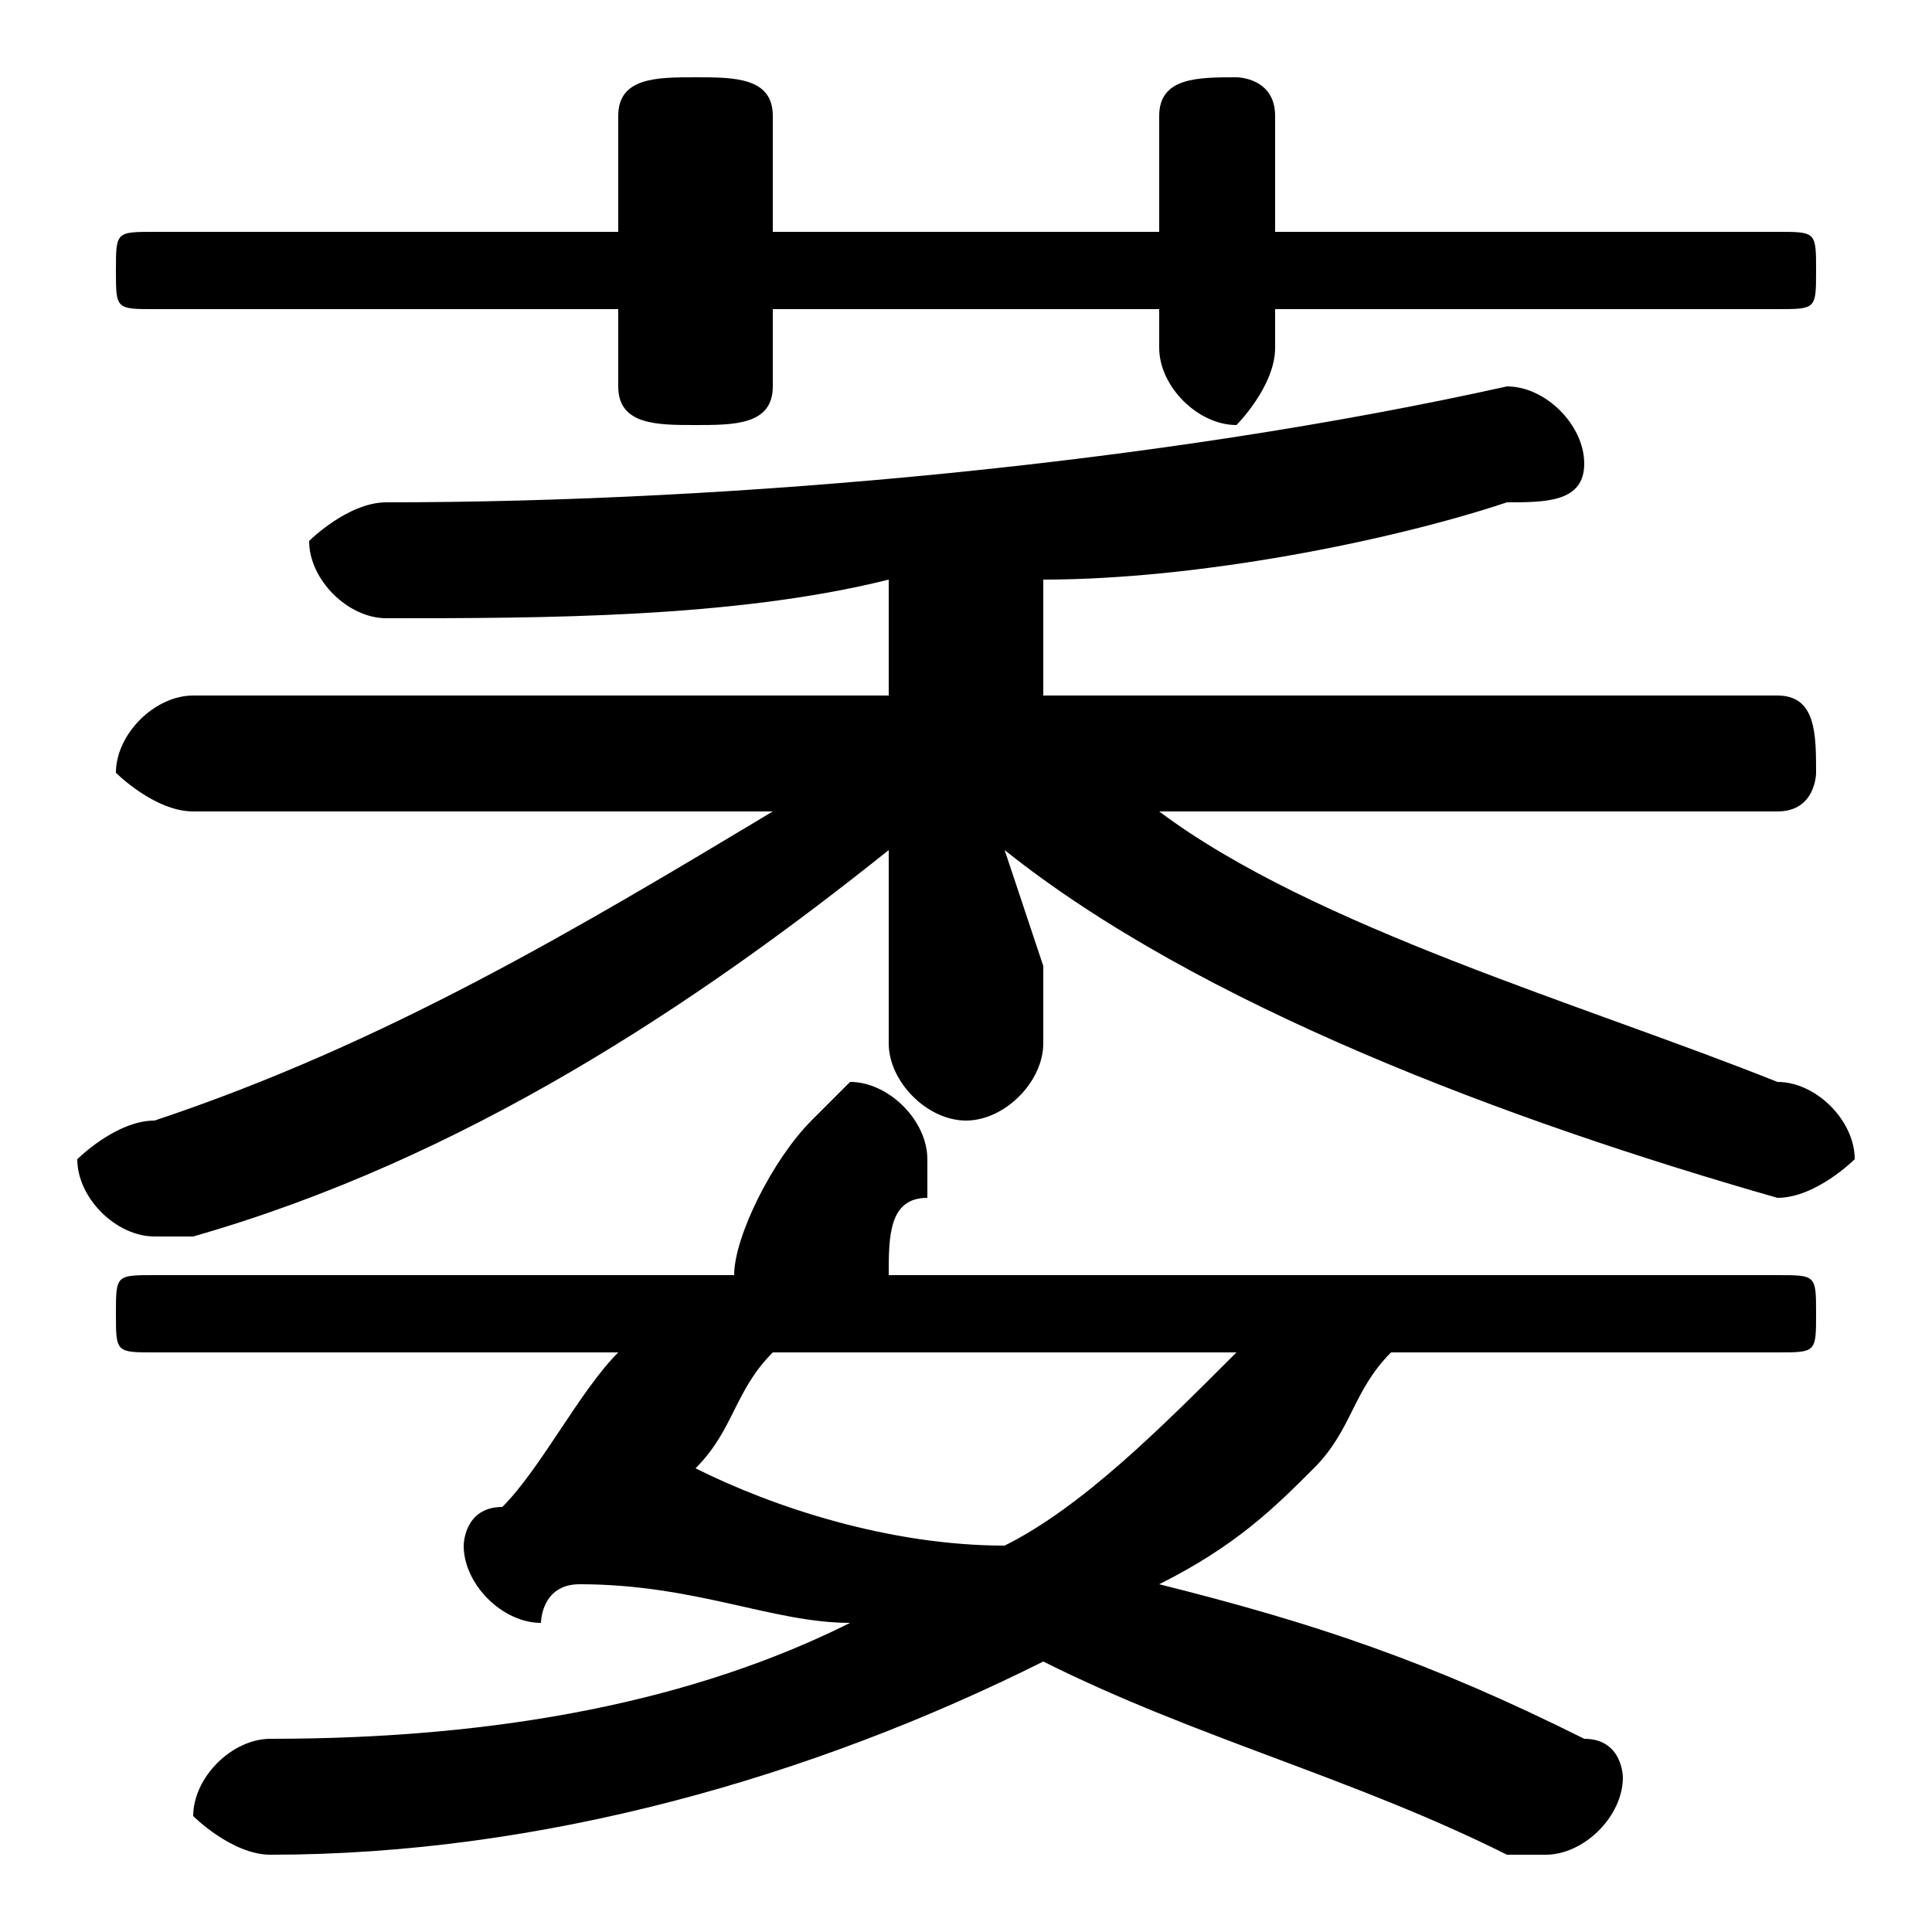 <svg xmlns="http://www.w3.org/2000/svg" viewBox="0 -44.0 50.0 50.0">
    <rect x="0" y="-44.0" width="50.0" height="50.0" fill="#808080" stroke="none"/>
    <g transform="scale(1, -1)">
        <!-- ボディの枠 -->
        <rect x="0" y="-6.0" width="50.0" height="50.0"
            stroke="white" fill="white"/>
        <!-- グリフ座標系の原点 -->
        <circle cx="0" cy="0" r="5" fill="white"/>
        <!-- グリフのアウトライン -->
        <g style="fill:black;stroke:#000000;stroke-width:0;stroke-linecap:round;stroke-linejoin:round;">
        <path d="M 46.0 9.0 C 47.0 9.0 47.0 9.0 47.0 10.0 C 47.0 11.0 47.0 11.0 46.0 11.0 L 23.0 11.0 C 23.0 12.0 23.0 13.0 24.0 13.0 C 24.0 13.0 24.0 14.0 24.0 14.0 C 24.0 15.0 23.0 16.0 22.0 16.0 C 22.0 16.0 21.0 15.0 21.0 15.0 C 20.0 14.0 19.0 12.0 19.0 11.0 L 4.0 11.0 C 3.0 11.0 3.0 11.0 3.0 10.0 C 3.0 9.0 3.0 9.0 4.0 9.0 L 16.0 9.0 C 15.0 8.0 14.0 6.0 13.0 5.0 C 12.0 5.0 12.0 4.0 12.0 4.0 C 12.0 3.0 13.0 2.0 14.0 2.0 C 14.0 2.0 14.0 3.0 15.0 3.0 C 15.0 3.0 15.0 3.0 15.0 3.0 C 18.0 3.0 20.0 2.0 22.0 2.0 C 18.0 0.0 13.0 -1.0 7.0 -1.0 C 6.0 -1.0 5.0 -2.0 5.0 -3.0 C 5.0 -3.0 6.0 -4.0 7.0 -4.0 C 14.0 -4.0 21.0 -2.0 27.0 1.0 C 31.0 -1.0 35.0 -2.0 39.0 -4.0 C 40.0 -4.0 40.0 -4.0 40.0 -4.0 C 41.0 -4.0 42.0 -3.0 42.0 -2.0 C 42.0 -2.0 42.0 -1.0 41.0 -1.0 C 37.0 1.0 34.0 2.0 30.0 3.0 C 32.0 4.0 33.0 5.0 34.0 6.0 C 35.0 7.0 35.0 8.0 36.0 9.0 Z M 32.0 9.0 C 30.0 7.0 28.0 5.0 26.0 4.0 C 23.0 4.0 20.0 5.0 18.0 6.0 C 19.0 7.0 19.0 8.0 20.0 9.0 Z M 23.0 19.0 L 23.0 17.0 C 23.0 16.0 24.0 15.0 25.0 15.0 C 26.0 15.0 27.0 16.0 27.0 17.0 L 27.0 19.0 L 26.0 22.0 C 31.0 18.0 39.0 15.0 46.0 13.0 C 46.0 13.0 46.0 13.0 46.0 13.0 C 47.0 13.0 48.0 14.0 48.0 14.0 C 48.0 15.0 47.0 16.0 46.0 16.0 C 41.0 18.0 34.0 20.0 30.0 23.0 L 46.0 23.0 C 47.0 23.0 47.0 24.0 47.0 24.0 C 47.0 25.0 47.0 26.0 46.0 26.0 L 27.0 26.0 L 27.0 29.0 C 31.0 29.0 36.0 30.0 39.0 31.0 C 40.0 31.0 41.0 31.0 41.0 32.0 C 41.0 33.0 40.0 34.0 39.0 34.0 C 30.0 32.0 19.0 31.0 10.0 31.0 C 9.0 31.0 8.0 30.0 8.0 30.0 C 8.0 29.0 9.0 28.0 10.0 28.0 C 14.0 28.0 19.0 28.0 23.0 29.0 L 23.0 26.0 L 5.0 26.0 C 4.0 26.0 3.0 25.0 3.0 24.0 C 3.0 24.0 4.0 23.0 5.0 23.0 L 20.0 23.0 C 15.0 20.0 10.0 17.0 4.0 15.0 C 3.0 15.0 2.0 14.0 2.0 14.0 C 2.0 13.0 3.0 12.0 4.0 12.0 C 4.0 12.0 4.0 12.0 5.0 12.0 C 12.0 14.0 18.0 18.0 23.0 22.0 Z M 30.0 38.0 L 20.0 38.0 L 20.0 41.0 C 20.0 42.0 19.0 42.0 18.0 42.0 C 17.0 42.0 16.0 42.0 16.0 41.0 L 16.0 38.0 L 4.0 38.0 C 3.0 38.0 3.0 38.0 3.0 37.0 C 3.0 36.0 3.0 36.0 4.0 36.0 L 16.0 36.0 L 16.0 34.0 C 16.0 33.0 17.0 33.0 18.0 33.0 C 19.0 33.0 20.0 33.0 20.0 34.0 L 20.0 36.0 L 30.0 36.0 L 30.0 35.0 C 30.0 34.0 31.0 33.0 32.0 33.0 C 32.0 33.0 33.0 34.0 33.0 35.0 L 33.0 36.0 L 46.0 36.0 C 47.0 36.0 47.0 36.0 47.0 37.0 C 47.0 38.0 47.0 38.0 46.0 38.0 L 33.0 38.0 L 33.0 41.0 C 33.0 42.0 32.0 42.0 32.0 42.0 C 31.0 42.0 30.0 42.0 30.0 41.0 Z"/>
    </g>
    </g>
</svg>
